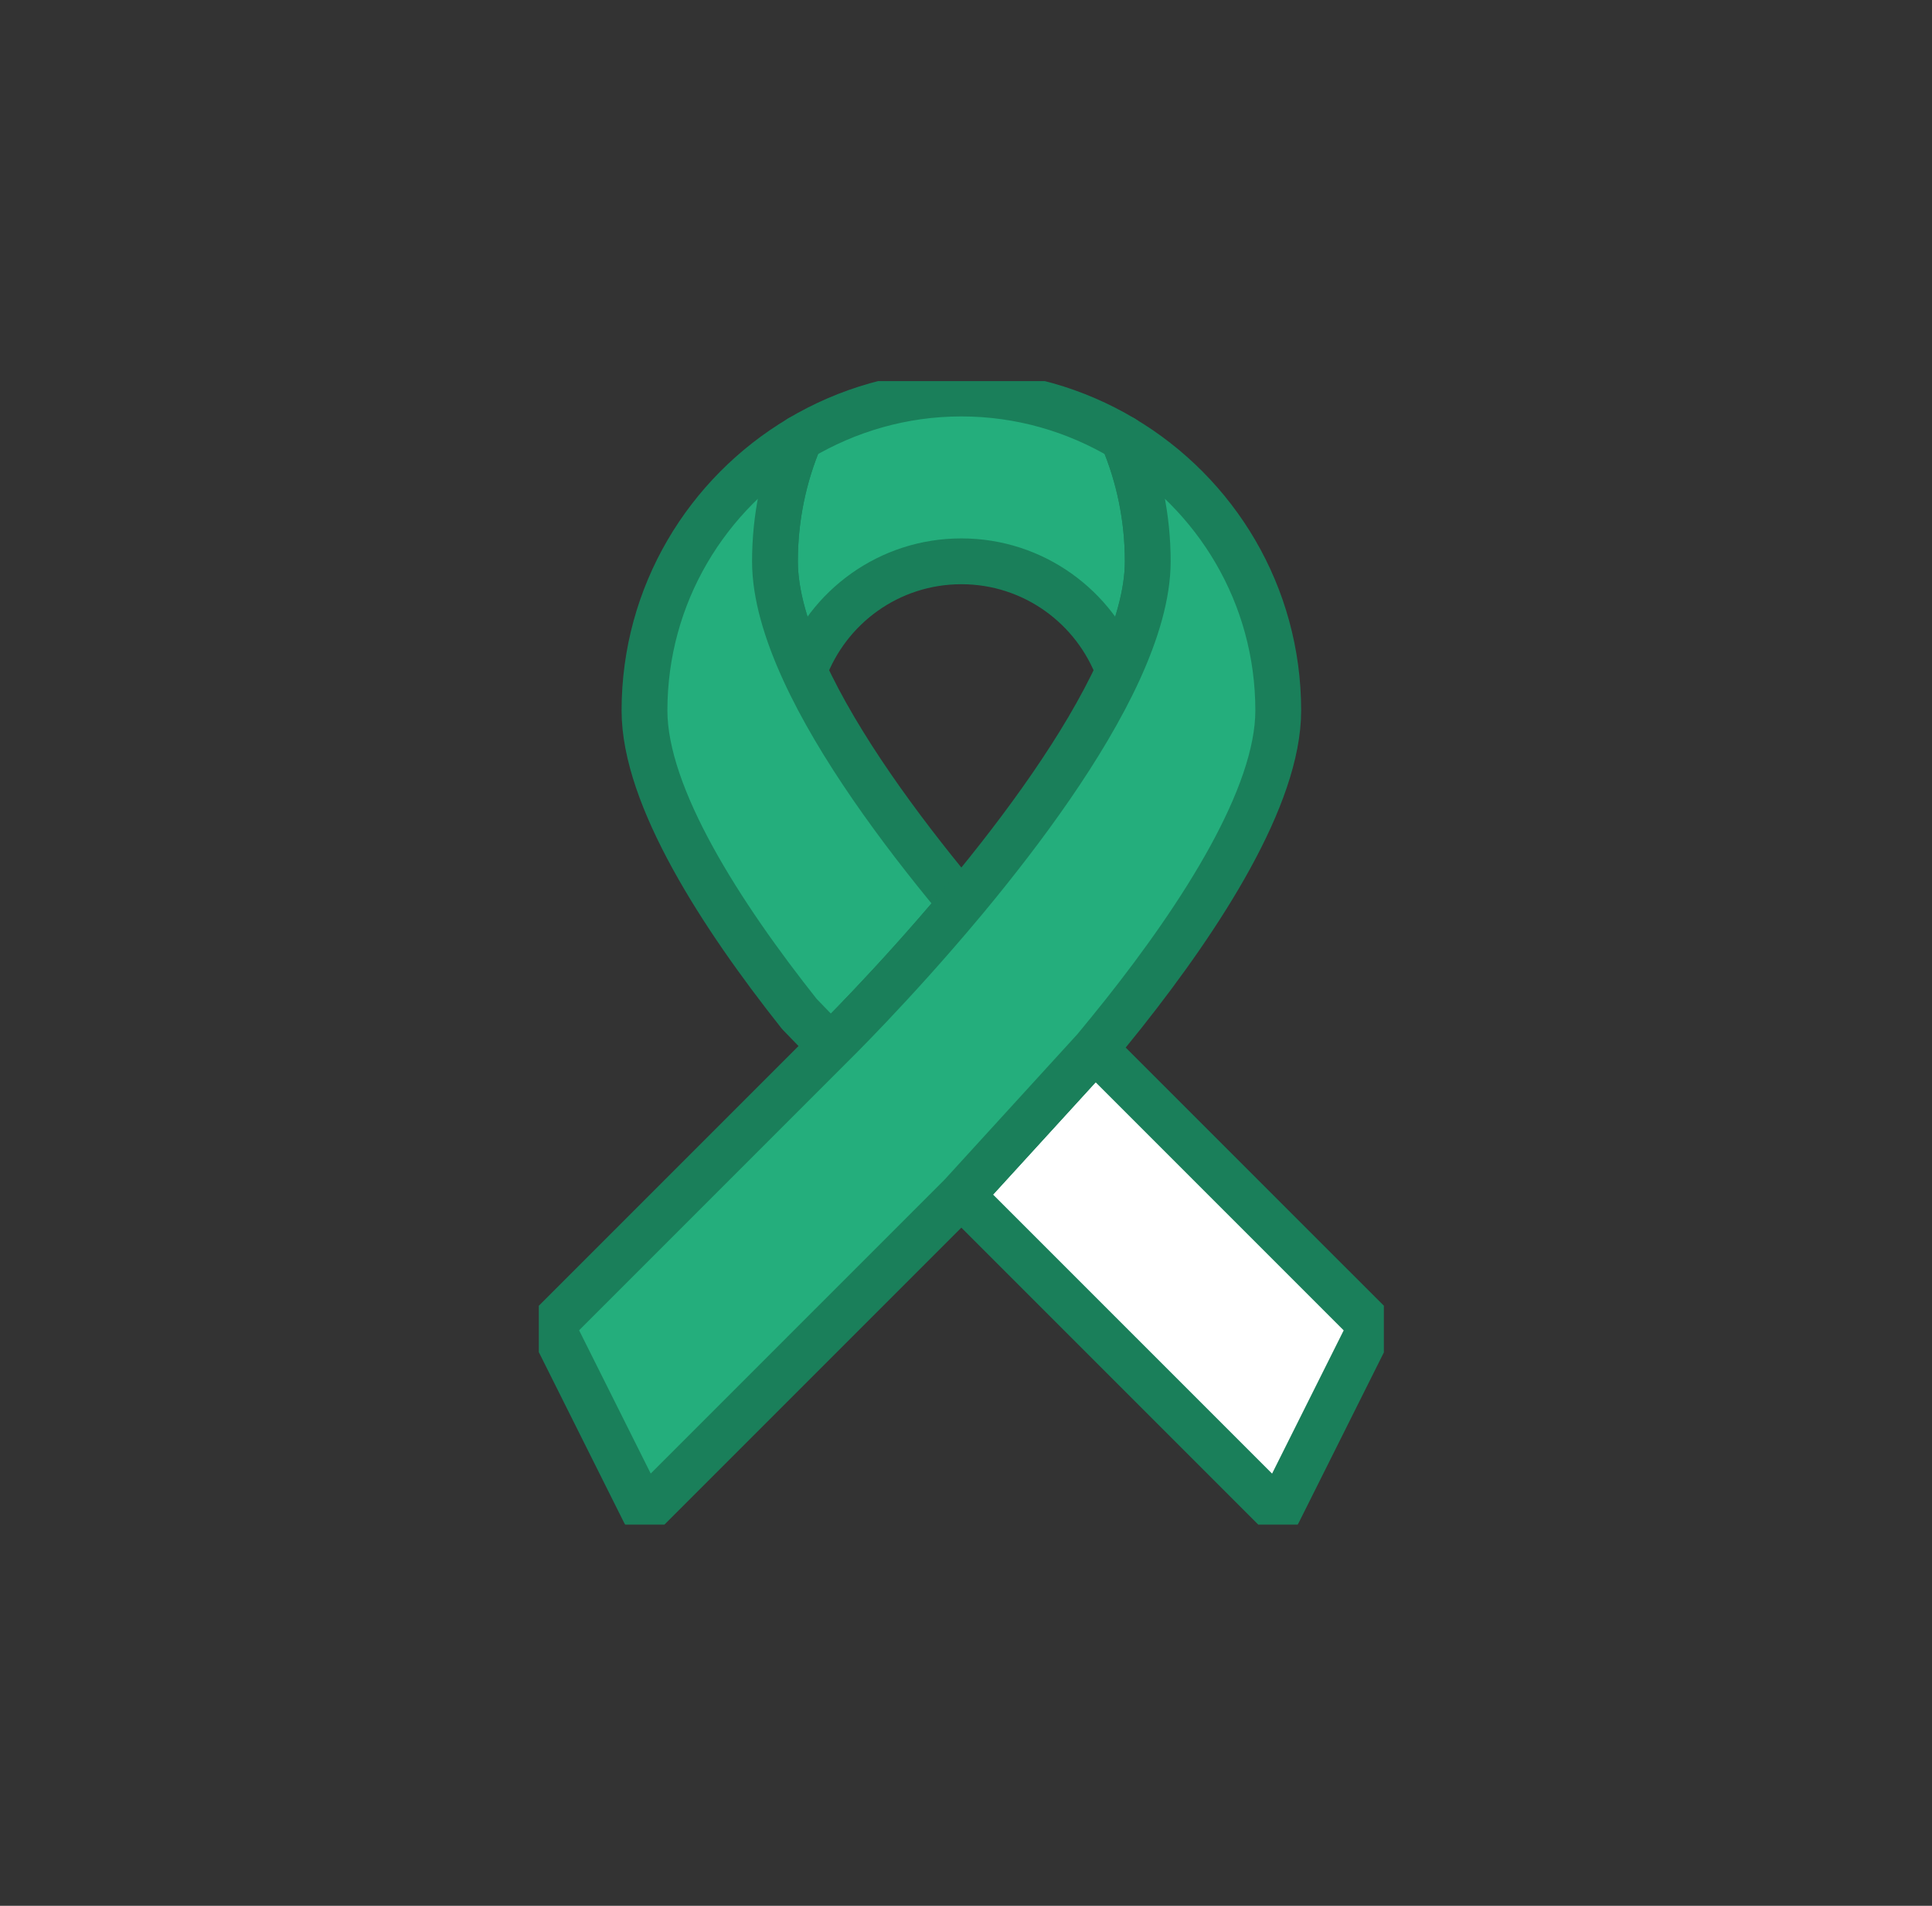 <?xml version="1.0" encoding="UTF-8"?>
<svg xmlns="http://www.w3.org/2000/svg" width="73" height="72" viewBox="0 0 73 72" fill="none">
  
  <rect x="0" y="0" width="73" height="72" fill="#333333" stroke="none"/>
  
  <g clip-path="url(#clip0_6785_25872)">
    <path d="M36.325 21.206C39.053 21.206 41.373 22.934 42.265 25.348C42.946 23.864 43.368 22.446 43.368 21.206C43.368 19.558 43.035 17.985 42.429 16.553C40.64 15.487 38.555 14.867 36.325 14.867C34.094 14.867 32.009 15.492 30.22 16.553C29.615 17.985 29.281 19.553 29.281 21.206C29.281 22.446 29.704 23.864 30.385 25.348C31.277 22.93 33.597 21.206 36.325 21.206Z" fill="#24AE7C" stroke="#1A7F5A" stroke-width="1.731" stroke-linecap="round" stroke-linejoin="round"></path>
    <path d="M41.371 39.637L41.367 39.641L36.328 45.159L48.302 57.133L51.824 50.089L41.371 39.637Z" fill="white" stroke="#1A7F5A" stroke-width="1.731" stroke-linecap="round" stroke-linejoin="round"></path>
    <path d="M36.109 33.877C33.978 31.304 31.696 28.205 30.386 25.35C29.705 23.866 29.282 22.448 29.282 21.208C29.282 19.56 29.615 17.987 30.221 16.555C26.713 18.644 24.352 22.462 24.352 26.843C24.352 30.097 27.253 34.586 30.202 38.305C30.935 39.07 31.395 39.521 31.395 39.521C31.395 39.521 33.724 37.244 36.325 34.135C36.255 34.051 36.18 33.962 36.109 33.877Z" fill="#24AE7C" stroke="#1A7F5A" stroke-width="1.731" stroke-linecap="round" stroke-linejoin="round"></path>
    <path d="M42.447 38.305C45.396 34.586 48.298 30.097 48.298 26.843C48.298 22.462 45.941 18.644 42.428 16.555C43.034 17.987 43.367 19.555 43.367 21.208C43.367 22.448 42.945 23.866 42.264 25.35C40.954 28.2 38.672 31.304 36.54 33.877C36.469 33.962 36.394 34.051 36.324 34.135C33.722 37.244 31.393 39.521 31.393 39.521L20.828 50.086L24.35 57.13L36.324 45.156L41.362 39.639C41.719 39.206 42.085 38.76 42.447 38.305Z" fill="#24AE7C" stroke="#1A7F5A" stroke-width="1.731" stroke-linecap="round" stroke-linejoin="round"></path>
  </g>
  <defs>
    <clipPath id="clip0_6785_25872">
      <rect width="31.93" height="43.2" fill="white" transform="translate(20.359 14.398)"></rect>
    </clipPath>
  </defs>
</svg>






